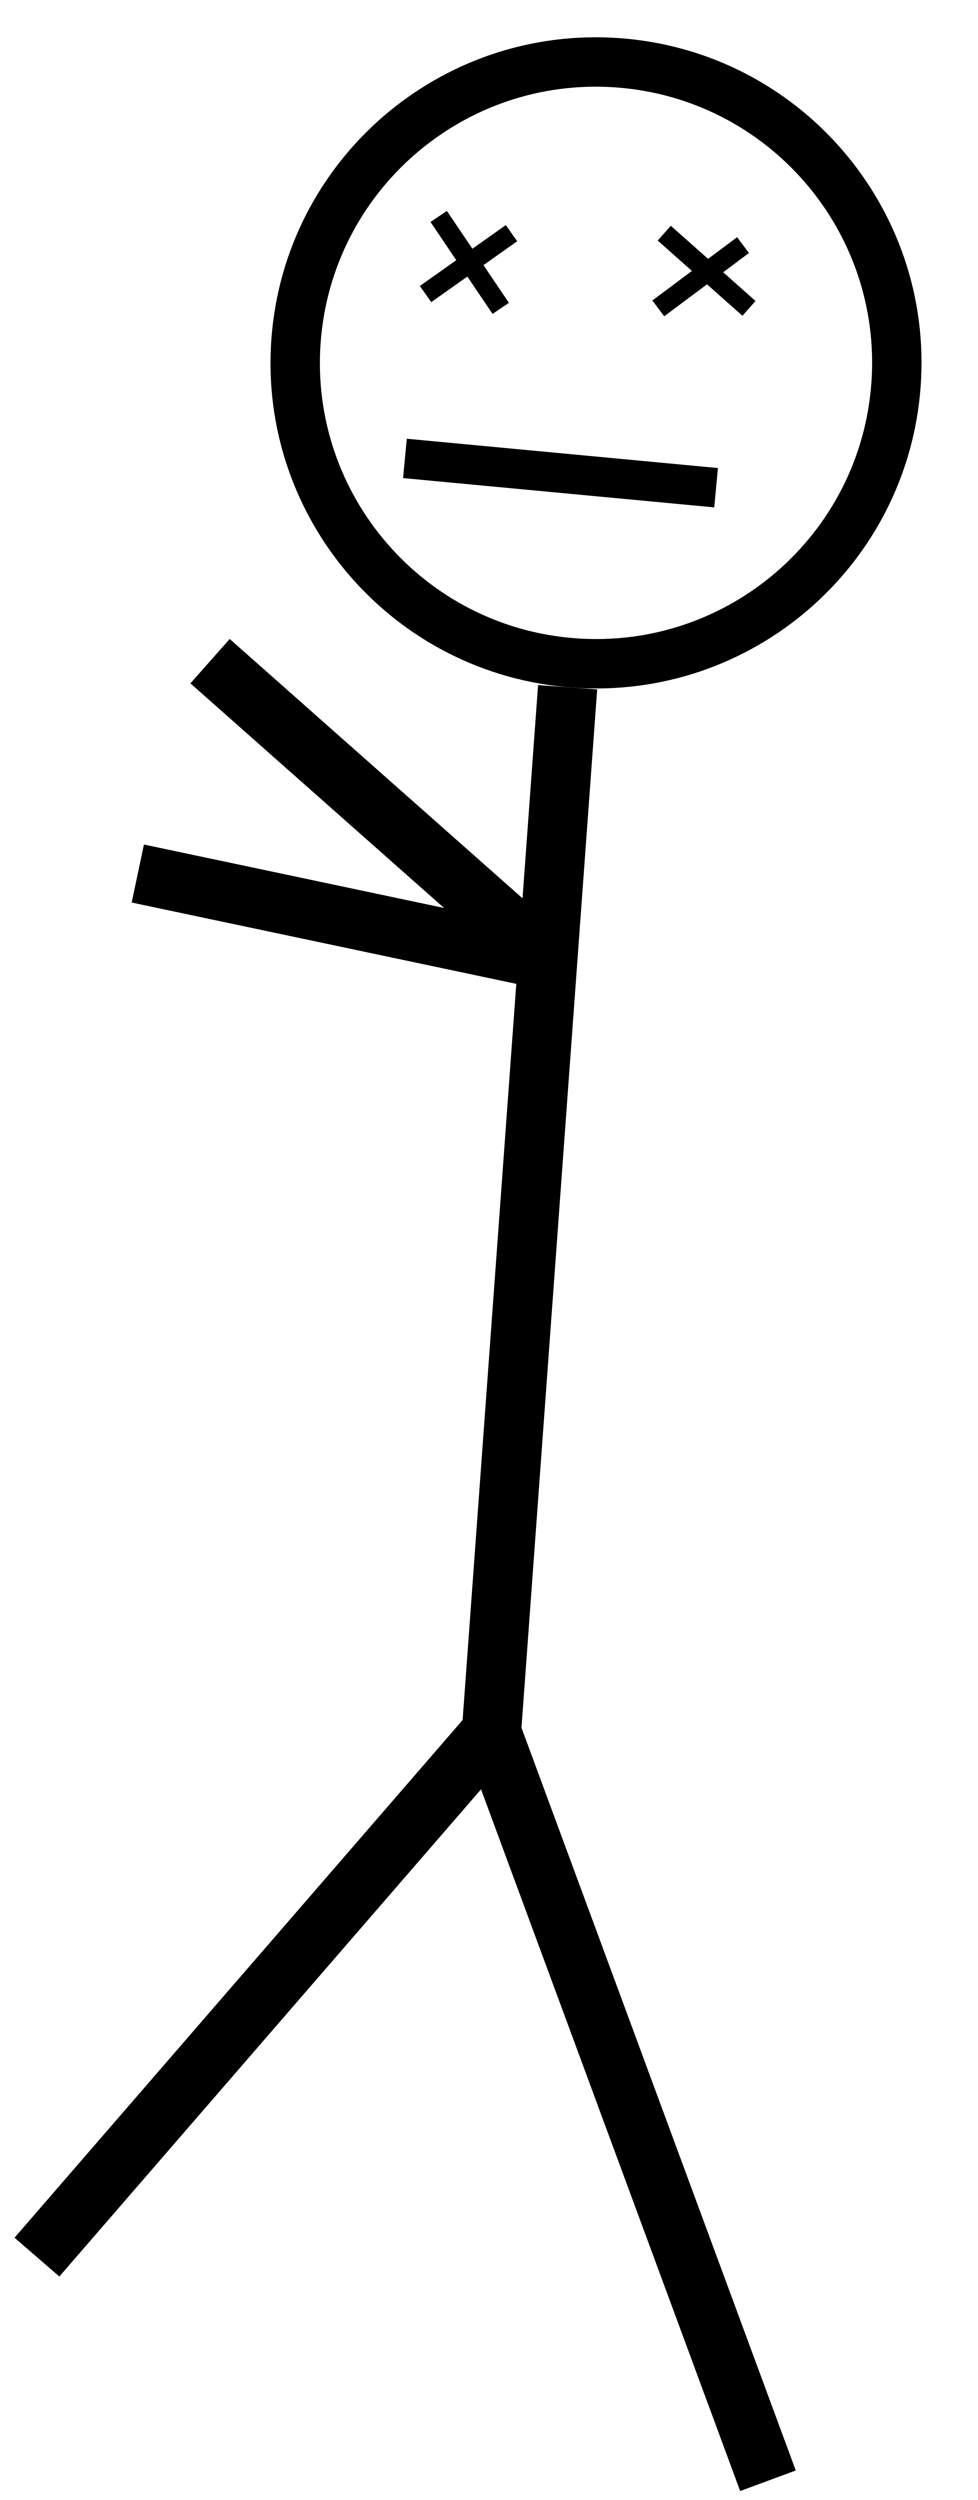 <svg width="99" height="253" viewBox="0 0 99 253" fill="none" xmlns="http://www.w3.org/2000/svg">
<path fill-rule="evenodd" clip-rule="evenodd" d="M58.299 64.599C73.694 65.722 87.085 54.151 88.207 38.756C89.33 23.361 77.76 9.971 62.365 8.848C46.97 7.725 33.579 19.295 32.456 34.691C31.334 50.086 42.904 63.476 58.299 64.599ZM57.935 69.585C76.085 70.909 91.871 57.269 93.194 39.12C94.518 20.971 80.878 5.185 62.728 3.861C44.579 2.538 28.793 16.177 27.47 34.327C26.146 52.476 39.786 68.262 57.935 69.585Z" fill="black"/>
<path fill-rule="evenodd" clip-rule="evenodd" d="M52.894 90.909L54.467 69.333L60.451 69.769L52.788 174.851L80.553 250.018L74.924 252.097L48.694 181.083L6.007 230.388L1.471 226.46L46.829 174.07L52.262 99.568L13.33 91.338L14.571 85.467L44.95 91.889L19.274 69.157L23.252 64.665L52.894 90.909Z" fill="black"/>
<path d="M40.99 46.392L72.487 49.358" stroke="black" stroke-width="4"/>
<path d="M44.407 21.906L50.689 31.208M43.078 29.759L51.776 23.597M67.24 23.597L75.818 31.208M66.636 31.208L75.214 24.805" stroke="black" stroke-width="2"/>
</svg>
